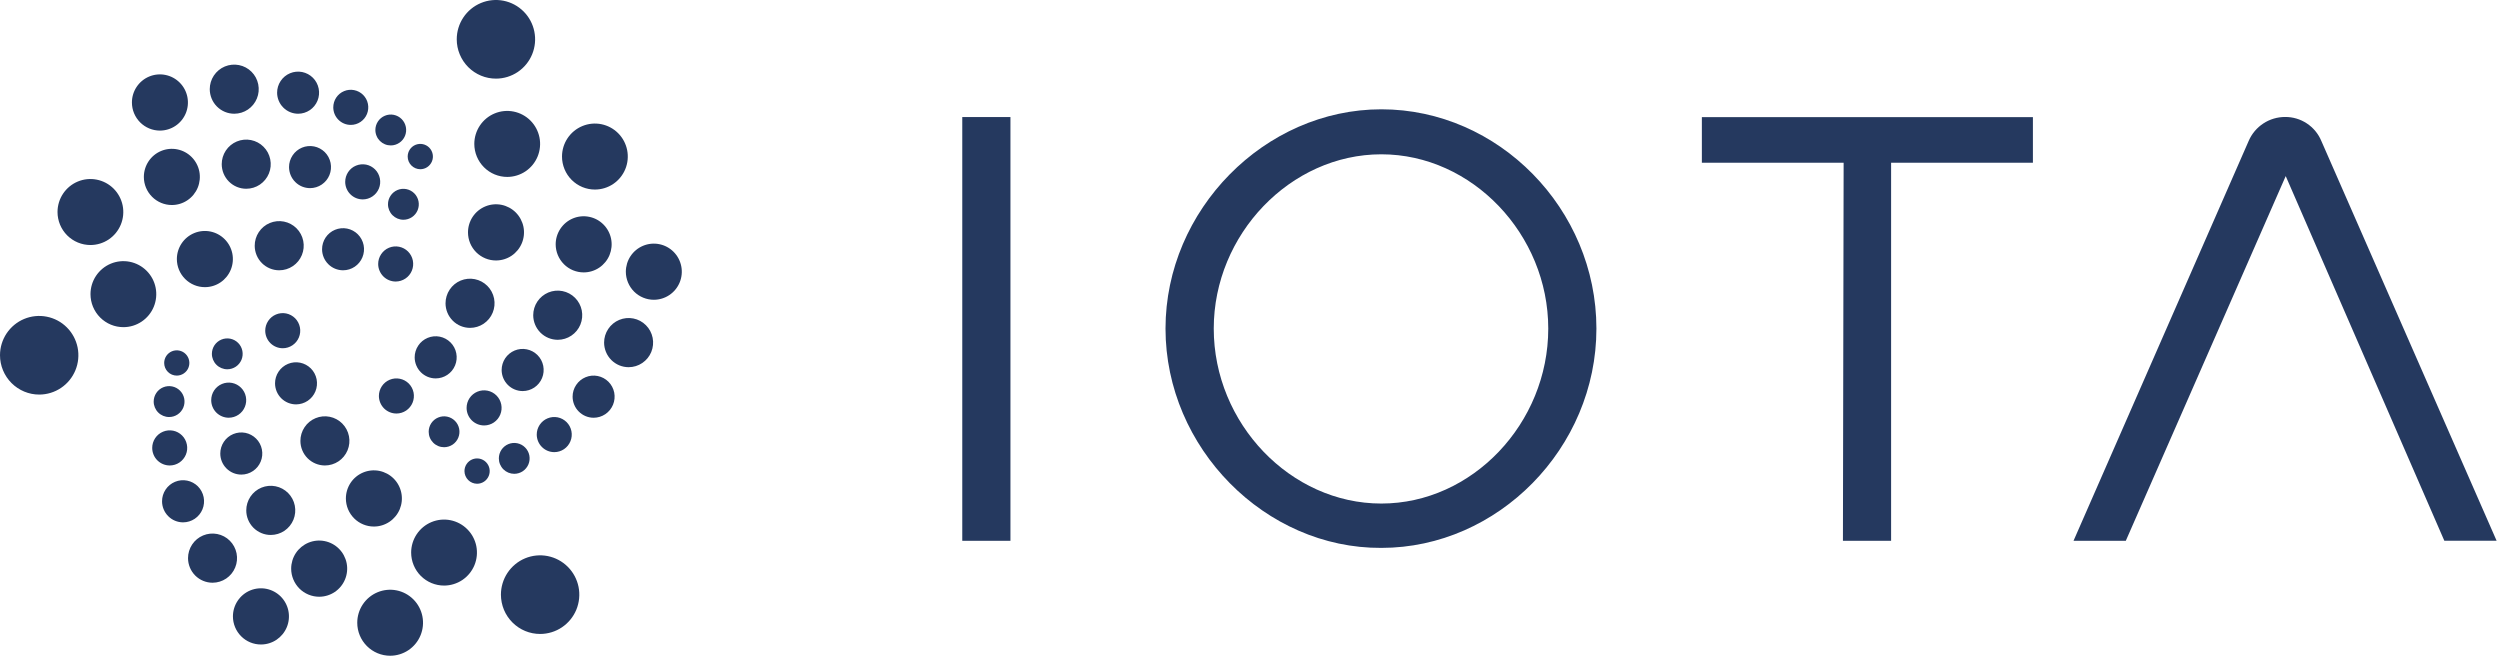 <svg width="122" height="32" viewBox="0 0 122 32" fill="none" xmlns="http://www.w3.org/2000/svg">
<path d="M49.31 5.712H46.959V26.391H49.31V5.712Z" fill="#25395F"/>
<path d="M56.877 16.034C56.877 10.241 61.717 5.334 67.409 5.334C73.134 5.334 77.905 10.204 77.905 16.034C77.905 21.865 73.101 26.737 67.409 26.737C61.75 26.769 56.877 21.866 56.877 16.034ZM75.555 16.034C75.555 11.44 71.841 7.53 67.409 7.53C62.977 7.53 59.231 11.437 59.231 16.034C59.231 20.666 62.978 24.573 67.409 24.573C71.84 24.573 75.555 20.666 75.555 16.034Z" fill="#25395F"/>
<path d="M89.969 7.942H83.051V5.716H99.206V7.942H92.286V26.391H89.935L89.969 7.942Z" fill="#25395F"/>
<path d="M111.543 8.593L103.739 26.391H101.188L109.737 6.874C109.887 6.527 110.135 6.232 110.451 6.025C110.766 5.818 111.135 5.708 111.512 5.708C111.889 5.705 112.258 5.814 112.572 6.022C112.887 6.229 113.133 6.526 113.279 6.874L121.834 26.387H119.283L111.543 8.593Z" fill="#25395F"/>
<path d="M24.208 3.837C24.586 3.836 24.955 3.722 25.269 3.511C25.582 3.299 25.827 2.999 25.97 2.648C26.114 2.298 26.151 1.912 26.076 1.54C26.002 1.169 25.819 0.827 25.552 0.56C25.284 0.292 24.943 0.11 24.572 0.036C24.201 -0.037 23.817 0.001 23.468 0.147C23.119 0.292 22.821 0.538 22.611 0.853C22.401 1.169 22.289 1.539 22.289 1.919C22.289 2.171 22.339 2.421 22.436 2.654C22.532 2.887 22.674 3.099 22.852 3.277C23.03 3.455 23.242 3.596 23.475 3.693C23.707 3.789 23.957 3.838 24.208 3.837Z" fill="#25395F"/>
<path d="M26.363 30.937C26.741 30.936 27.111 30.823 27.425 30.611C27.738 30.4 27.983 30.099 28.127 29.749C28.27 29.398 28.307 29.012 28.233 28.64C28.158 28.268 27.975 27.927 27.707 27.659C27.439 27.392 27.099 27.21 26.727 27.136C26.357 27.063 25.972 27.102 25.623 27.247C25.274 27.393 24.976 27.639 24.766 27.955C24.556 28.271 24.445 28.642 24.445 29.021C24.446 29.273 24.496 29.523 24.592 29.756C24.689 29.988 24.83 30.2 25.009 30.378C25.187 30.556 25.398 30.697 25.63 30.793C25.863 30.889 26.112 30.938 26.363 30.937Z" fill="#25395F"/>
<path d="M24.755 8.634C25.072 8.633 25.382 8.538 25.646 8.361C25.909 8.183 26.115 7.932 26.236 7.637C26.357 7.343 26.388 7.019 26.326 6.707C26.263 6.395 26.11 6.108 25.886 5.884C25.661 5.659 25.375 5.506 25.064 5.444C24.752 5.382 24.43 5.414 24.137 5.536C23.843 5.658 23.593 5.864 23.417 6.129C23.241 6.394 23.146 6.705 23.146 7.023C23.147 7.451 23.317 7.861 23.619 8.163C23.92 8.465 24.329 8.634 24.755 8.634Z" fill="#25395F"/>
<path d="M29.035 9.25C29.353 9.249 29.663 9.154 29.926 8.977C30.189 8.799 30.394 8.547 30.515 8.253C30.636 7.959 30.667 7.635 30.605 7.323C30.542 7.011 30.389 6.724 30.165 6.5C29.94 6.275 29.654 6.122 29.343 6.06C29.031 5.998 28.709 6.031 28.416 6.153C28.123 6.275 27.872 6.481 27.696 6.746C27.52 7.01 27.426 7.322 27.426 7.64C27.426 7.852 27.468 8.061 27.549 8.257C27.63 8.453 27.748 8.63 27.898 8.78C28.047 8.929 28.225 9.048 28.42 9.129C28.615 9.209 28.824 9.251 29.035 9.25Z" fill="#25395F"/>
<path d="M24.208 12.711C24.478 12.71 24.742 12.63 24.966 12.479C25.191 12.327 25.365 12.113 25.468 11.863C25.571 11.612 25.598 11.336 25.545 11.07C25.491 10.805 25.361 10.561 25.17 10.369C24.979 10.178 24.735 10.048 24.47 9.995C24.205 9.942 23.93 9.97 23.681 10.074C23.431 10.178 23.218 10.353 23.068 10.579C22.918 10.804 22.838 11.069 22.838 11.34C22.838 11.52 22.873 11.699 22.942 11.866C23.011 12.032 23.112 12.183 23.239 12.311C23.367 12.438 23.518 12.539 23.684 12.608C23.85 12.677 24.028 12.712 24.208 12.711Z" fill="#25395F"/>
<path d="M28.487 13.293C28.757 13.293 29.021 13.211 29.245 13.06C29.468 12.909 29.643 12.695 29.746 12.445C29.848 12.194 29.875 11.919 29.822 11.654C29.769 11.388 29.638 11.145 29.447 10.954C29.256 10.762 29.013 10.632 28.748 10.58C28.483 10.527 28.209 10.554 27.96 10.658C27.711 10.761 27.498 10.937 27.348 11.162C27.198 11.387 27.117 11.652 27.117 11.922C27.117 12.103 27.153 12.281 27.222 12.448C27.291 12.614 27.392 12.765 27.519 12.893C27.646 13.02 27.797 13.121 27.963 13.19C28.13 13.258 28.308 13.294 28.487 13.293Z" fill="#25395F"/>
<path d="M31.91 14.629C32.18 14.628 32.444 14.547 32.668 14.396C32.892 14.245 33.066 14.031 33.169 13.781C33.272 13.53 33.299 13.255 33.245 12.989C33.192 12.724 33.062 12.48 32.871 12.289C32.679 12.097 32.436 11.967 32.171 11.915C31.906 11.862 31.632 11.89 31.383 11.994C31.133 12.098 30.92 12.274 30.77 12.499C30.621 12.724 30.541 12.989 30.541 13.26C30.541 13.44 30.577 13.618 30.646 13.784C30.715 13.951 30.816 14.102 30.943 14.229C31.07 14.356 31.221 14.457 31.387 14.525C31.553 14.594 31.73 14.629 31.91 14.629Z" fill="#25395F"/>
<path d="M27.22 16.582C27.456 16.582 27.687 16.511 27.883 16.379C28.08 16.247 28.233 16.059 28.323 15.84C28.413 15.62 28.436 15.379 28.39 15.146C28.343 14.914 28.229 14.7 28.062 14.533C27.894 14.365 27.681 14.251 27.449 14.205C27.217 14.159 26.977 14.183 26.758 14.274C26.54 14.366 26.354 14.52 26.222 14.717C26.091 14.914 26.021 15.146 26.021 15.383C26.022 15.702 26.149 16.007 26.373 16.232C26.598 16.456 26.902 16.582 27.22 16.582Z" fill="#25395F"/>
<path d="M22.939 16C23.176 16 23.407 15.929 23.603 15.797C23.8 15.665 23.953 15.478 24.043 15.258C24.134 15.039 24.157 14.798 24.111 14.565C24.064 14.332 23.95 14.119 23.783 13.951C23.616 13.784 23.402 13.669 23.17 13.623C22.938 13.577 22.698 13.601 22.479 13.692C22.261 13.783 22.074 13.937 21.943 14.135C21.812 14.332 21.742 14.564 21.742 14.801C21.743 15.12 21.869 15.424 22.094 15.649C22.318 15.874 22.622 16 22.939 16Z" fill="#25395F"/>
<path d="M30.678 17.919C30.915 17.918 31.146 17.848 31.342 17.715C31.539 17.583 31.692 17.396 31.782 17.177C31.872 16.957 31.895 16.716 31.849 16.484C31.802 16.251 31.689 16.037 31.521 15.87C31.354 15.702 31.141 15.588 30.909 15.542C30.677 15.496 30.437 15.52 30.218 15.611C30 15.702 29.813 15.855 29.682 16.053C29.55 16.25 29.48 16.482 29.48 16.719C29.481 16.877 29.512 17.033 29.572 17.178C29.632 17.324 29.721 17.456 29.832 17.568C29.943 17.679 30.075 17.767 30.22 17.828C30.366 17.888 30.521 17.919 30.678 17.919Z" fill="#25395F"/>
<path d="M25.508 19.084C25.71 19.084 25.908 19.023 26.077 18.91C26.245 18.796 26.376 18.636 26.453 18.448C26.53 18.26 26.55 18.053 26.511 17.854C26.471 17.654 26.373 17.471 26.23 17.328C26.086 17.184 25.903 17.086 25.705 17.047C25.506 17.007 25.3 17.028 25.113 17.106C24.926 17.184 24.766 17.316 24.653 17.485C24.541 17.654 24.48 17.852 24.48 18.056C24.481 18.329 24.59 18.59 24.782 18.783C24.975 18.976 25.236 19.084 25.508 19.084Z" fill="#25395F"/>
<path d="M28.97 20.386C29.172 20.386 29.37 20.325 29.539 20.212C29.707 20.099 29.838 19.938 29.916 19.75C29.993 19.562 30.013 19.356 29.974 19.156C29.934 18.957 29.836 18.774 29.693 18.63C29.549 18.486 29.367 18.389 29.168 18.349C28.969 18.309 28.763 18.33 28.576 18.408C28.389 18.486 28.229 18.617 28.116 18.787C28.003 18.956 27.943 19.154 27.943 19.358C27.944 19.63 28.052 19.892 28.245 20.084C28.437 20.277 28.698 20.386 28.97 20.386Z" fill="#25395F"/>
<path d="M21.264 18.466C21.466 18.466 21.664 18.405 21.832 18.292C22.001 18.179 22.132 18.018 22.209 17.83C22.286 17.642 22.306 17.435 22.266 17.236C22.227 17.037 22.129 16.854 21.985 16.71C21.842 16.567 21.659 16.469 21.46 16.429C21.262 16.39 21.056 16.41 20.869 16.488C20.681 16.566 20.521 16.698 20.409 16.867C20.296 17.036 20.236 17.235 20.236 17.438C20.236 17.573 20.263 17.707 20.315 17.832C20.366 17.957 20.442 18.07 20.537 18.166C20.633 18.261 20.746 18.337 20.871 18.389C20.995 18.44 21.129 18.467 21.264 18.466Z" fill="#25395F"/>
<path d="M23.626 20.762C23.795 20.762 23.96 20.711 24.1 20.617C24.24 20.522 24.349 20.388 24.413 20.232C24.478 20.075 24.494 19.903 24.461 19.737C24.428 19.571 24.346 19.418 24.227 19.299C24.107 19.179 23.955 19.098 23.79 19.065C23.624 19.032 23.452 19.049 23.296 19.114C23.14 19.179 23.007 19.288 22.913 19.429C22.82 19.57 22.77 19.736 22.77 19.905C22.77 20.018 22.792 20.13 22.835 20.233C22.878 20.338 22.941 20.432 23.021 20.512C23.1 20.591 23.195 20.654 23.299 20.697C23.402 20.74 23.514 20.762 23.626 20.762Z" fill="#25395F"/>
<path d="M25.096 23.122C25.244 23.122 25.389 23.078 25.513 22.995C25.636 22.912 25.732 22.794 25.789 22.657C25.846 22.519 25.86 22.367 25.831 22.221C25.802 22.075 25.73 21.941 25.625 21.836C25.52 21.73 25.387 21.659 25.241 21.63C25.095 21.601 24.944 21.616 24.807 21.673C24.67 21.73 24.553 21.827 24.47 21.95C24.388 22.074 24.344 22.22 24.344 22.369C24.344 22.468 24.363 22.566 24.401 22.657C24.439 22.749 24.494 22.832 24.564 22.902C24.634 22.972 24.717 23.027 24.808 23.065C24.899 23.103 24.997 23.122 25.096 23.122Z" fill="#25395F"/>
<path d="M23.282 23.607C23.404 23.607 23.523 23.57 23.624 23.503C23.725 23.435 23.804 23.338 23.851 23.225C23.897 23.113 23.909 22.988 23.886 22.869C23.862 22.749 23.803 22.639 23.717 22.552C23.631 22.466 23.521 22.407 23.402 22.383C23.282 22.359 23.159 22.372 23.046 22.418C22.934 22.465 22.837 22.544 22.77 22.646C22.702 22.747 22.666 22.867 22.666 22.989C22.667 23.153 22.732 23.309 22.847 23.425C22.962 23.541 23.119 23.606 23.282 23.607Z" fill="#25395F"/>
<path d="M21.673 21.824C21.822 21.823 21.967 21.779 22.09 21.696C22.213 21.613 22.309 21.495 22.365 21.357C22.422 21.219 22.436 21.068 22.407 20.922C22.378 20.776 22.306 20.642 22.201 20.537C22.096 20.432 21.962 20.36 21.817 20.331C21.671 20.302 21.52 20.317 21.383 20.375C21.246 20.431 21.129 20.528 21.046 20.652C20.964 20.776 20.92 20.921 20.92 21.07C20.92 21.169 20.939 21.268 20.977 21.359C21.015 21.451 21.071 21.534 21.141 21.604C21.211 21.674 21.294 21.729 21.385 21.767C21.476 21.805 21.574 21.824 21.673 21.824Z" fill="#25395F"/>
<path d="M19.347 20.18C19.515 20.18 19.68 20.129 19.821 20.035C19.961 19.94 20.07 19.806 20.134 19.65C20.198 19.493 20.215 19.321 20.182 19.155C20.149 18.989 20.067 18.836 19.948 18.716C19.828 18.597 19.676 18.515 19.51 18.483C19.345 18.45 19.173 18.467 19.017 18.532C18.861 18.597 18.728 18.706 18.634 18.847C18.54 18.988 18.49 19.154 18.49 19.323C18.49 19.436 18.513 19.547 18.556 19.651C18.599 19.756 18.662 19.85 18.741 19.93C18.821 20.009 18.915 20.072 19.019 20.115C19.123 20.158 19.234 20.18 19.347 20.18Z" fill="#25395F"/>
<path d="M19.311 13.739C19.48 13.738 19.645 13.687 19.785 13.593C19.926 13.499 20.035 13.365 20.099 13.208C20.163 13.051 20.18 12.879 20.147 12.713C20.114 12.547 20.032 12.395 19.913 12.275C19.793 12.155 19.641 12.074 19.475 12.041C19.309 12.008 19.138 12.025 18.982 12.09C18.826 12.155 18.693 12.265 18.599 12.406C18.505 12.547 18.455 12.712 18.455 12.882C18.455 12.994 18.477 13.106 18.521 13.21C18.564 13.314 18.627 13.408 18.706 13.488C18.786 13.568 18.88 13.631 18.984 13.674C19.088 13.717 19.199 13.739 19.311 13.739Z" fill="#25395F"/>
<path d="M19.687 10.724C19.836 10.723 19.981 10.679 20.105 10.596C20.228 10.513 20.324 10.395 20.381 10.257C20.438 10.119 20.452 9.967 20.423 9.821C20.394 9.675 20.322 9.54 20.217 9.435C20.111 9.329 19.977 9.258 19.831 9.229C19.685 9.2 19.534 9.215 19.397 9.272C19.259 9.33 19.142 9.427 19.06 9.551C18.977 9.675 18.933 9.821 18.934 9.97C18.934 10.17 19.014 10.362 19.155 10.503C19.296 10.644 19.487 10.724 19.687 10.724Z" fill="#25395F"/>
<path d="M20.51 8.258C20.632 8.258 20.751 8.222 20.852 8.154C20.953 8.086 21.032 7.989 21.079 7.876C21.126 7.764 21.138 7.639 21.114 7.52C21.09 7.4 21.032 7.29 20.946 7.203C20.86 7.117 20.75 7.058 20.63 7.034C20.511 7.011 20.387 7.023 20.275 7.069C20.162 7.116 20.066 7.195 19.998 7.297C19.931 7.399 19.895 7.518 19.895 7.64C19.895 7.804 19.96 7.961 20.076 8.076C20.191 8.192 20.347 8.257 20.51 8.258Z" fill="#25395F"/>
<path d="M19.07 7.097C19.219 7.097 19.364 7.052 19.487 6.969C19.611 6.887 19.707 6.769 19.764 6.631C19.82 6.493 19.835 6.342 19.806 6.196C19.777 6.05 19.705 5.916 19.6 5.81C19.495 5.705 19.361 5.633 19.215 5.604C19.07 5.575 18.919 5.59 18.782 5.648C18.645 5.705 18.527 5.801 18.445 5.925C18.362 6.049 18.318 6.195 18.318 6.344C18.318 6.443 18.338 6.541 18.376 6.632C18.413 6.724 18.469 6.807 18.539 6.877C18.609 6.947 18.692 7.002 18.783 7.04C18.874 7.078 18.972 7.097 19.07 7.097Z" fill="#25395F"/>
<path d="M27.05 22.064C27.219 22.064 27.384 22.013 27.524 21.919C27.664 21.824 27.773 21.69 27.837 21.533C27.902 21.377 27.918 21.205 27.885 21.038C27.852 20.872 27.77 20.72 27.651 20.6C27.531 20.481 27.379 20.399 27.213 20.366C27.048 20.334 26.876 20.351 26.72 20.416C26.564 20.48 26.431 20.59 26.337 20.731C26.243 20.872 26.193 21.038 26.193 21.207C26.194 21.32 26.216 21.431 26.259 21.535C26.302 21.639 26.365 21.734 26.445 21.813C26.524 21.893 26.619 21.956 26.722 21.999C26.826 22.042 26.937 22.064 27.05 22.064Z" fill="#25395F"/>
<path d="M17.121 6.095C17.29 6.095 17.455 6.044 17.595 5.949C17.735 5.855 17.844 5.721 17.908 5.564C17.972 5.407 17.988 5.235 17.955 5.069C17.922 4.903 17.84 4.751 17.721 4.631C17.601 4.512 17.449 4.431 17.283 4.398C17.118 4.365 16.946 4.382 16.79 4.447C16.634 4.512 16.501 4.622 16.407 4.763C16.314 4.904 16.264 5.069 16.264 5.239C16.264 5.351 16.286 5.463 16.329 5.567C16.372 5.671 16.436 5.766 16.515 5.845C16.595 5.925 16.689 5.988 16.793 6.031C16.897 6.074 17.009 6.096 17.121 6.095Z" fill="#25395F"/>
<path d="M17.702 9.731C17.871 9.731 18.036 9.68 18.176 9.585C18.316 9.491 18.425 9.357 18.49 9.2C18.554 9.044 18.571 8.872 18.537 8.705C18.504 8.539 18.423 8.387 18.303 8.267C18.184 8.148 18.031 8.066 17.866 8.033C17.7 8.001 17.528 8.018 17.372 8.083C17.216 8.147 17.083 8.257 16.989 8.398C16.896 8.539 16.846 8.705 16.846 8.874C16.846 8.987 16.868 9.098 16.911 9.202C16.954 9.306 17.017 9.401 17.097 9.48C17.177 9.56 17.271 9.623 17.375 9.666C17.479 9.709 17.59 9.731 17.702 9.731Z" fill="#25395F"/>
<path d="M16.743 13.19C16.945 13.19 17.143 13.129 17.311 13.016C17.479 12.903 17.61 12.742 17.687 12.554C17.765 12.367 17.784 12.16 17.745 11.961C17.705 11.762 17.607 11.579 17.464 11.436C17.321 11.292 17.138 11.194 16.94 11.155C16.741 11.116 16.535 11.136 16.348 11.214C16.161 11.292 16.002 11.423 15.889 11.592C15.777 11.761 15.717 11.96 15.717 12.163C15.717 12.435 15.826 12.697 16.018 12.889C16.21 13.082 16.471 13.19 16.743 13.19Z" fill="#25395F"/>
<path d="M13.628 13.19C13.864 13.19 14.095 13.119 14.292 12.986C14.488 12.854 14.641 12.666 14.731 12.447C14.821 12.228 14.845 11.986 14.798 11.754C14.751 11.521 14.637 11.307 14.469 11.14C14.302 10.973 14.088 10.859 13.856 10.813C13.624 10.767 13.383 10.792 13.165 10.883C12.947 10.974 12.76 11.129 12.63 11.326C12.499 11.524 12.429 11.756 12.43 11.994C12.431 12.312 12.557 12.616 12.782 12.841C13.007 13.065 13.311 13.191 13.628 13.19Z" fill="#25395F"/>
<path d="M10.001 14.013C10.271 14.013 10.535 13.932 10.759 13.781C10.984 13.63 11.158 13.415 11.261 13.165C11.364 12.914 11.391 12.639 11.338 12.373C11.284 12.107 11.154 11.863 10.963 11.672C10.771 11.48 10.528 11.35 10.263 11.297C9.998 11.245 9.723 11.272 9.474 11.376C9.224 11.48 9.011 11.655 8.861 11.881C8.711 12.106 8.631 12.371 8.631 12.642C8.631 13.006 8.776 13.355 9.033 13.612C9.29 13.869 9.638 14.014 10.001 14.013Z" fill="#25395F"/>
<path d="M6.025 15.965C6.342 15.965 6.652 15.87 6.915 15.692C7.179 15.515 7.384 15.263 7.505 14.969C7.626 14.675 7.657 14.351 7.595 14.039C7.533 13.727 7.38 13.44 7.155 13.215C6.93 12.99 6.644 12.837 6.333 12.775C6.022 12.713 5.699 12.745 5.406 12.867C5.113 12.989 4.863 13.196 4.686 13.461C4.51 13.725 4.416 14.037 4.416 14.355C4.417 14.783 4.586 15.192 4.888 15.494C5.19 15.796 5.598 15.966 6.025 15.965Z" fill="#25395F"/>
<path d="M1.918 19.255C2.296 19.254 2.665 19.141 2.979 18.929C3.293 18.718 3.537 18.418 3.681 18.067C3.825 17.717 3.862 17.331 3.788 16.959C3.713 16.587 3.531 16.246 3.263 15.978C2.996 15.71 2.655 15.528 2.284 15.455C1.913 15.381 1.529 15.419 1.18 15.564C0.831 15.709 0.533 15.955 0.322 16.27C0.112 16.586 0 16.956 0 17.335C0 17.588 0.05 17.838 0.147 18.071C0.243 18.304 0.385 18.516 0.563 18.694C0.741 18.872 0.952 19.013 1.185 19.11C1.417 19.206 1.666 19.256 1.918 19.255Z" fill="#25395F"/>
<path d="M4.416 11.957C4.734 11.956 5.043 11.861 5.307 11.684C5.57 11.506 5.775 11.254 5.896 10.96C6.017 10.665 6.048 10.342 5.986 10.03C5.923 9.718 5.77 9.431 5.545 9.206C5.321 8.982 5.035 8.829 4.723 8.767C4.412 8.705 4.09 8.737 3.797 8.859C3.503 8.981 3.253 9.188 3.077 9.452C2.901 9.717 2.807 10.028 2.807 10.347C2.807 10.559 2.849 10.768 2.93 10.964C3.011 11.159 3.129 11.337 3.279 11.487C3.428 11.636 3.606 11.755 3.801 11.835C3.996 11.916 4.205 11.957 4.416 11.957Z" fill="#25395F"/>
<path d="M8.387 10.005C8.658 10.005 8.922 9.924 9.146 9.773C9.371 9.622 9.546 9.408 9.649 9.158C9.752 8.907 9.779 8.632 9.727 8.366C9.674 8.1 9.543 7.856 9.352 7.664C9.161 7.472 8.918 7.342 8.652 7.289C8.387 7.236 8.113 7.263 7.863 7.367C7.613 7.471 7.4 7.647 7.25 7.872C7.1 8.098 7.02 8.363 7.02 8.634C7.02 8.998 7.164 9.346 7.421 9.603C7.677 9.86 8.025 10.005 8.387 10.005Z" fill="#25395F"/>
<path d="M7.806 6.373C8.077 6.372 8.341 6.291 8.565 6.14C8.79 5.989 8.965 5.775 9.068 5.524C9.171 5.274 9.197 4.998 9.144 4.732C9.091 4.466 8.961 4.222 8.769 4.031C8.578 3.839 8.334 3.709 8.069 3.656C7.804 3.604 7.529 3.631 7.28 3.735C7.03 3.839 6.817 4.015 6.667 4.241C6.517 4.466 6.437 4.731 6.438 5.003C6.438 5.366 6.583 5.715 6.839 5.972C7.096 6.229 7.444 6.373 7.806 6.373Z" fill="#25395F"/>
<path d="M11.435 5.55C11.672 5.549 11.902 5.478 12.098 5.346C12.294 5.214 12.446 5.026 12.536 4.807C12.626 4.588 12.649 4.347 12.602 4.115C12.556 3.883 12.442 3.67 12.274 3.502C12.107 3.335 11.894 3.221 11.662 3.176C11.431 3.13 11.191 3.154 10.973 3.244C10.755 3.335 10.569 3.489 10.437 3.686C10.306 3.883 10.236 4.115 10.236 4.351C10.236 4.509 10.268 4.665 10.328 4.811C10.388 4.957 10.477 5.089 10.588 5.2C10.7 5.312 10.832 5.4 10.977 5.46C11.123 5.52 11.278 5.55 11.435 5.55Z" fill="#25395F"/>
<path d="M14.55 5.55C14.752 5.55 14.95 5.489 15.118 5.376C15.286 5.263 15.417 5.102 15.494 4.914C15.571 4.727 15.591 4.52 15.551 4.321C15.511 4.122 15.414 3.939 15.271 3.796C15.127 3.652 14.945 3.555 14.746 3.515C14.548 3.476 14.342 3.496 14.155 3.574C13.968 3.652 13.808 3.783 13.696 3.952C13.583 4.121 13.523 4.32 13.523 4.523C13.524 4.795 13.632 5.057 13.825 5.249C14.017 5.442 14.278 5.55 14.55 5.55Z" fill="#25395F"/>
<path d="M15.134 9.181C15.336 9.18 15.534 9.119 15.701 9.006C15.869 8.892 16 8.732 16.077 8.544C16.153 8.356 16.173 8.15 16.133 7.951C16.093 7.752 15.995 7.569 15.852 7.426C15.709 7.283 15.526 7.185 15.328 7.146C15.129 7.107 14.923 7.127 14.736 7.205C14.55 7.283 14.39 7.415 14.278 7.584C14.165 7.753 14.105 7.951 14.105 8.154C14.106 8.289 14.133 8.423 14.184 8.548C14.236 8.672 14.312 8.786 14.408 8.881C14.503 8.977 14.616 9.052 14.741 9.104C14.866 9.155 14.999 9.181 15.134 9.181Z" fill="#25395F"/>
<path d="M12.02 9.211C12.256 9.211 12.487 9.14 12.683 9.008C12.879 8.875 13.032 8.688 13.122 8.468C13.212 8.249 13.235 8.008 13.188 7.775C13.142 7.543 13.028 7.329 12.86 7.162C12.693 6.994 12.479 6.881 12.248 6.835C12.016 6.789 11.775 6.813 11.557 6.904C11.339 6.995 11.152 7.149 11.021 7.346C10.89 7.544 10.82 7.776 10.82 8.013C10.821 8.171 10.852 8.327 10.912 8.472C10.973 8.618 11.061 8.75 11.172 8.861C11.284 8.973 11.416 9.061 11.561 9.121C11.707 9.181 11.862 9.212 12.02 9.211Z" fill="#25395F"/>
<path d="M8.629 18.329C8.75 18.329 8.869 18.292 8.969 18.224C9.07 18.156 9.149 18.06 9.195 17.947C9.241 17.834 9.253 17.71 9.229 17.591C9.205 17.472 9.146 17.362 9.06 17.276C8.974 17.19 8.865 17.131 8.745 17.108C8.626 17.084 8.503 17.097 8.391 17.143C8.278 17.19 8.183 17.269 8.115 17.37C8.048 17.472 8.012 17.591 8.012 17.713C8.012 17.794 8.028 17.874 8.059 17.949C8.09 18.024 8.136 18.092 8.193 18.149C8.25 18.206 8.318 18.252 8.393 18.283C8.468 18.314 8.548 18.329 8.629 18.329Z" fill="#25395F"/>
<path d="M11.094 18.021C11.243 18.02 11.387 17.976 11.511 17.892C11.634 17.809 11.729 17.691 11.786 17.554C11.842 17.416 11.856 17.265 11.827 17.119C11.798 16.973 11.726 16.839 11.621 16.734C11.516 16.629 11.382 16.557 11.236 16.528C11.091 16.5 10.94 16.515 10.803 16.572C10.666 16.629 10.549 16.726 10.466 16.849C10.384 16.973 10.34 17.119 10.34 17.268C10.34 17.468 10.42 17.66 10.562 17.801C10.703 17.942 10.895 18.021 11.094 18.021Z" fill="#25395F"/>
<path d="M13.799 16.994C13.968 16.994 14.133 16.943 14.273 16.849C14.413 16.755 14.523 16.62 14.587 16.464C14.652 16.307 14.668 16.135 14.635 15.969C14.602 15.803 14.52 15.65 14.401 15.53C14.281 15.411 14.129 15.329 13.963 15.296C13.797 15.263 13.626 15.281 13.47 15.346C13.314 15.411 13.18 15.521 13.087 15.662C12.993 15.803 12.943 15.969 12.943 16.138C12.944 16.251 12.966 16.362 13.009 16.466C13.052 16.57 13.115 16.664 13.194 16.744C13.274 16.823 13.368 16.886 13.472 16.929C13.575 16.972 13.687 16.994 13.799 16.994Z" fill="#25395F"/>
<path d="M14.449 19.734C14.652 19.733 14.849 19.672 15.017 19.559C15.185 19.446 15.316 19.285 15.393 19.097C15.47 18.909 15.489 18.703 15.45 18.504C15.41 18.305 15.312 18.122 15.169 17.979C15.025 17.836 14.843 17.738 14.644 17.699C14.446 17.659 14.24 17.68 14.053 17.758C13.866 17.836 13.707 17.967 13.594 18.136C13.482 18.305 13.422 18.503 13.422 18.706C13.422 18.841 13.449 18.975 13.5 19.1C13.552 19.225 13.628 19.338 13.723 19.434C13.819 19.529 13.932 19.605 14.056 19.656C14.181 19.707 14.314 19.734 14.449 19.734Z" fill="#25395F"/>
<path d="M11.162 20.385C11.331 20.384 11.496 20.334 11.636 20.24C11.777 20.145 11.886 20.012 11.95 19.855C12.015 19.698 12.031 19.526 11.998 19.36C11.965 19.194 11.884 19.041 11.764 18.922C11.645 18.802 11.493 18.72 11.327 18.687C11.161 18.654 10.99 18.671 10.834 18.736C10.678 18.801 10.544 18.911 10.45 19.052C10.357 19.193 10.307 19.358 10.307 19.528C10.307 19.755 10.397 19.973 10.557 20.134C10.718 20.294 10.935 20.385 11.162 20.385Z" fill="#25395F"/>
<path d="M8.252 20.351C8.401 20.351 8.546 20.307 8.67 20.224C8.794 20.141 8.89 20.023 8.947 19.886C9.004 19.748 9.019 19.596 8.99 19.45C8.961 19.303 8.889 19.169 8.784 19.063C8.679 18.958 8.545 18.886 8.399 18.857C8.253 18.828 8.102 18.843 7.964 18.9C7.827 18.957 7.709 19.053 7.627 19.178C7.544 19.302 7.5 19.448 7.5 19.597C7.5 19.797 7.58 19.989 7.721 20.13C7.862 20.271 8.053 20.351 8.252 20.351Z" fill="#25395F"/>
<path d="M8.284 22.715C8.453 22.715 8.618 22.664 8.758 22.57C8.898 22.475 9.007 22.341 9.072 22.184C9.136 22.028 9.153 21.856 9.119 21.69C9.086 21.523 9.005 21.371 8.885 21.251C8.766 21.132 8.613 21.05 8.448 21.017C8.282 20.985 8.11 21.002 7.955 21.067C7.799 21.132 7.665 21.241 7.572 21.382C7.478 21.523 7.428 21.689 7.428 21.858C7.428 21.971 7.45 22.082 7.493 22.186C7.536 22.291 7.599 22.385 7.679 22.465C7.759 22.544 7.853 22.607 7.957 22.65C8.061 22.693 8.172 22.715 8.284 22.715Z" fill="#25395F"/>
<path d="M11.776 23.16C11.979 23.16 12.177 23.1 12.345 22.986C12.514 22.873 12.645 22.713 12.722 22.525C12.8 22.337 12.82 22.13 12.78 21.931C12.741 21.731 12.643 21.548 12.499 21.405C12.356 21.261 12.173 21.163 11.975 21.123C11.776 21.084 11.57 21.104 11.383 21.182C11.195 21.26 11.035 21.392 10.923 21.561C10.81 21.73 10.75 21.929 10.75 22.132C10.75 22.405 10.858 22.666 11.051 22.859C11.243 23.052 11.504 23.16 11.776 23.16Z" fill="#25395F"/>
<path d="M15.854 22.715C16.09 22.715 16.322 22.645 16.519 22.514C16.716 22.382 16.869 22.195 16.96 21.976C17.051 21.757 17.075 21.516 17.029 21.283C16.983 21.05 16.869 20.836 16.702 20.668C16.535 20.5 16.322 20.385 16.09 20.339C15.858 20.292 15.617 20.316 15.399 20.407C15.18 20.497 14.993 20.651 14.862 20.849C14.73 21.046 14.66 21.278 14.66 21.515C14.66 21.833 14.786 22.138 15.01 22.363C15.234 22.587 15.537 22.714 15.854 22.715Z" fill="#25395F"/>
<path d="M18.25 25.695C18.52 25.695 18.784 25.613 19.008 25.462C19.232 25.311 19.407 25.096 19.51 24.846C19.612 24.595 19.639 24.32 19.585 24.054C19.532 23.788 19.401 23.544 19.21 23.353C19.019 23.162 18.775 23.032 18.51 22.979C18.245 22.927 17.97 22.954 17.721 23.058C17.471 23.163 17.258 23.338 17.108 23.564C16.959 23.79 16.879 24.055 16.879 24.326C16.879 24.506 16.915 24.684 16.984 24.851C17.053 25.017 17.154 25.168 17.282 25.296C17.409 25.423 17.56 25.524 17.726 25.592C17.892 25.661 18.07 25.696 18.25 25.695Z" fill="#25395F"/>
<path d="M13.217 26.106C13.453 26.105 13.684 26.035 13.88 25.903C14.076 25.77 14.229 25.583 14.319 25.364C14.409 25.145 14.432 24.904 14.386 24.672C14.34 24.439 14.226 24.226 14.059 24.058C13.892 23.891 13.679 23.776 13.447 23.73C13.216 23.684 12.976 23.707 12.757 23.797C12.539 23.888 12.352 24.041 12.22 24.238C12.089 24.435 12.018 24.666 12.018 24.903C12.017 25.061 12.048 25.218 12.108 25.364C12.168 25.51 12.257 25.643 12.368 25.755C12.48 25.866 12.612 25.955 12.758 26.015C12.903 26.076 13.059 26.107 13.217 26.106Z" fill="#25395F"/>
<path d="M10.374 28.437C10.61 28.436 10.841 28.366 11.038 28.233C11.234 28.101 11.387 27.913 11.477 27.694C11.568 27.474 11.591 27.233 11.544 27C11.497 26.768 11.383 26.554 11.215 26.387C11.048 26.219 10.834 26.106 10.602 26.06C10.37 26.014 10.13 26.038 9.911 26.13C9.693 26.221 9.506 26.375 9.376 26.573C9.245 26.771 9.175 27.003 9.176 27.24C9.177 27.558 9.304 27.863 9.528 28.087C9.753 28.311 10.057 28.437 10.374 28.437Z" fill="#25395F"/>
<path d="M12.737 31.451C13.007 31.451 13.271 31.37 13.496 31.219C13.72 31.067 13.895 30.853 13.998 30.602C14.101 30.352 14.127 30.076 14.074 29.81C14.021 29.545 13.89 29.301 13.699 29.109C13.507 28.918 13.264 28.788 12.999 28.735C12.733 28.683 12.459 28.71 12.209 28.814C11.96 28.918 11.747 29.094 11.597 29.32C11.447 29.545 11.367 29.81 11.367 30.081C11.367 30.262 11.403 30.44 11.472 30.607C11.541 30.773 11.642 30.924 11.769 31.051C11.896 31.179 12.047 31.279 12.213 31.348C12.38 31.417 12.557 31.452 12.737 31.451Z" fill="#25395F"/>
<path d="M19.038 32C19.355 32 19.666 31.906 19.93 31.729C20.194 31.552 20.4 31.301 20.521 31.007C20.643 30.712 20.675 30.389 20.613 30.076C20.552 29.764 20.399 29.477 20.174 29.251C19.95 29.026 19.664 28.872 19.352 28.81C19.041 28.748 18.718 28.78 18.425 28.902C18.131 29.024 17.881 29.23 17.704 29.495C17.528 29.76 17.434 30.071 17.434 30.39C17.434 30.816 17.603 31.226 17.904 31.527C18.205 31.829 18.612 31.999 19.038 32Z" fill="#25395F"/>
<path d="M15.579 29.121C15.849 29.12 16.113 29.039 16.337 28.888C16.562 28.737 16.736 28.523 16.839 28.272C16.942 28.021 16.969 27.746 16.916 27.48C16.862 27.214 16.732 26.97 16.541 26.779C16.349 26.587 16.105 26.457 15.84 26.405C15.575 26.352 15.301 26.38 15.051 26.484C14.802 26.588 14.588 26.764 14.438 26.989C14.289 27.215 14.209 27.48 14.209 27.751C14.209 27.931 14.245 28.109 14.314 28.276C14.383 28.442 14.484 28.593 14.611 28.721C14.738 28.848 14.889 28.948 15.055 29.017C15.222 29.086 15.399 29.121 15.579 29.121Z" fill="#25395F"/>
<path d="M21.673 28.576C21.99 28.575 22.3 28.48 22.564 28.303C22.827 28.125 23.033 27.874 23.154 27.579C23.275 27.285 23.306 26.961 23.244 26.649C23.181 26.337 23.028 26.05 22.803 25.826C22.579 25.601 22.293 25.448 21.982 25.386C21.67 25.324 21.348 25.356 21.055 25.478C20.762 25.6 20.511 25.806 20.335 26.071C20.159 26.336 20.064 26.647 20.064 26.965C20.065 27.393 20.235 27.803 20.536 28.105C20.838 28.407 21.247 28.576 21.673 28.576Z" fill="#25395F"/>
<path d="M8.937 25.491C9.139 25.49 9.337 25.429 9.505 25.316C9.673 25.202 9.804 25.042 9.881 24.854C9.958 24.666 9.978 24.459 9.938 24.26C9.898 24.061 9.8 23.878 9.657 23.734C9.513 23.591 9.331 23.493 9.132 23.454C8.933 23.414 8.727 23.435 8.54 23.513C8.353 23.591 8.193 23.722 8.081 23.891C7.968 24.061 7.908 24.259 7.908 24.462C7.908 24.598 7.935 24.732 7.987 24.857C8.039 24.981 8.114 25.095 8.21 25.19C8.305 25.286 8.419 25.362 8.543 25.413C8.668 25.465 8.802 25.491 8.937 25.491Z" fill="#25395F"/>
</svg>
